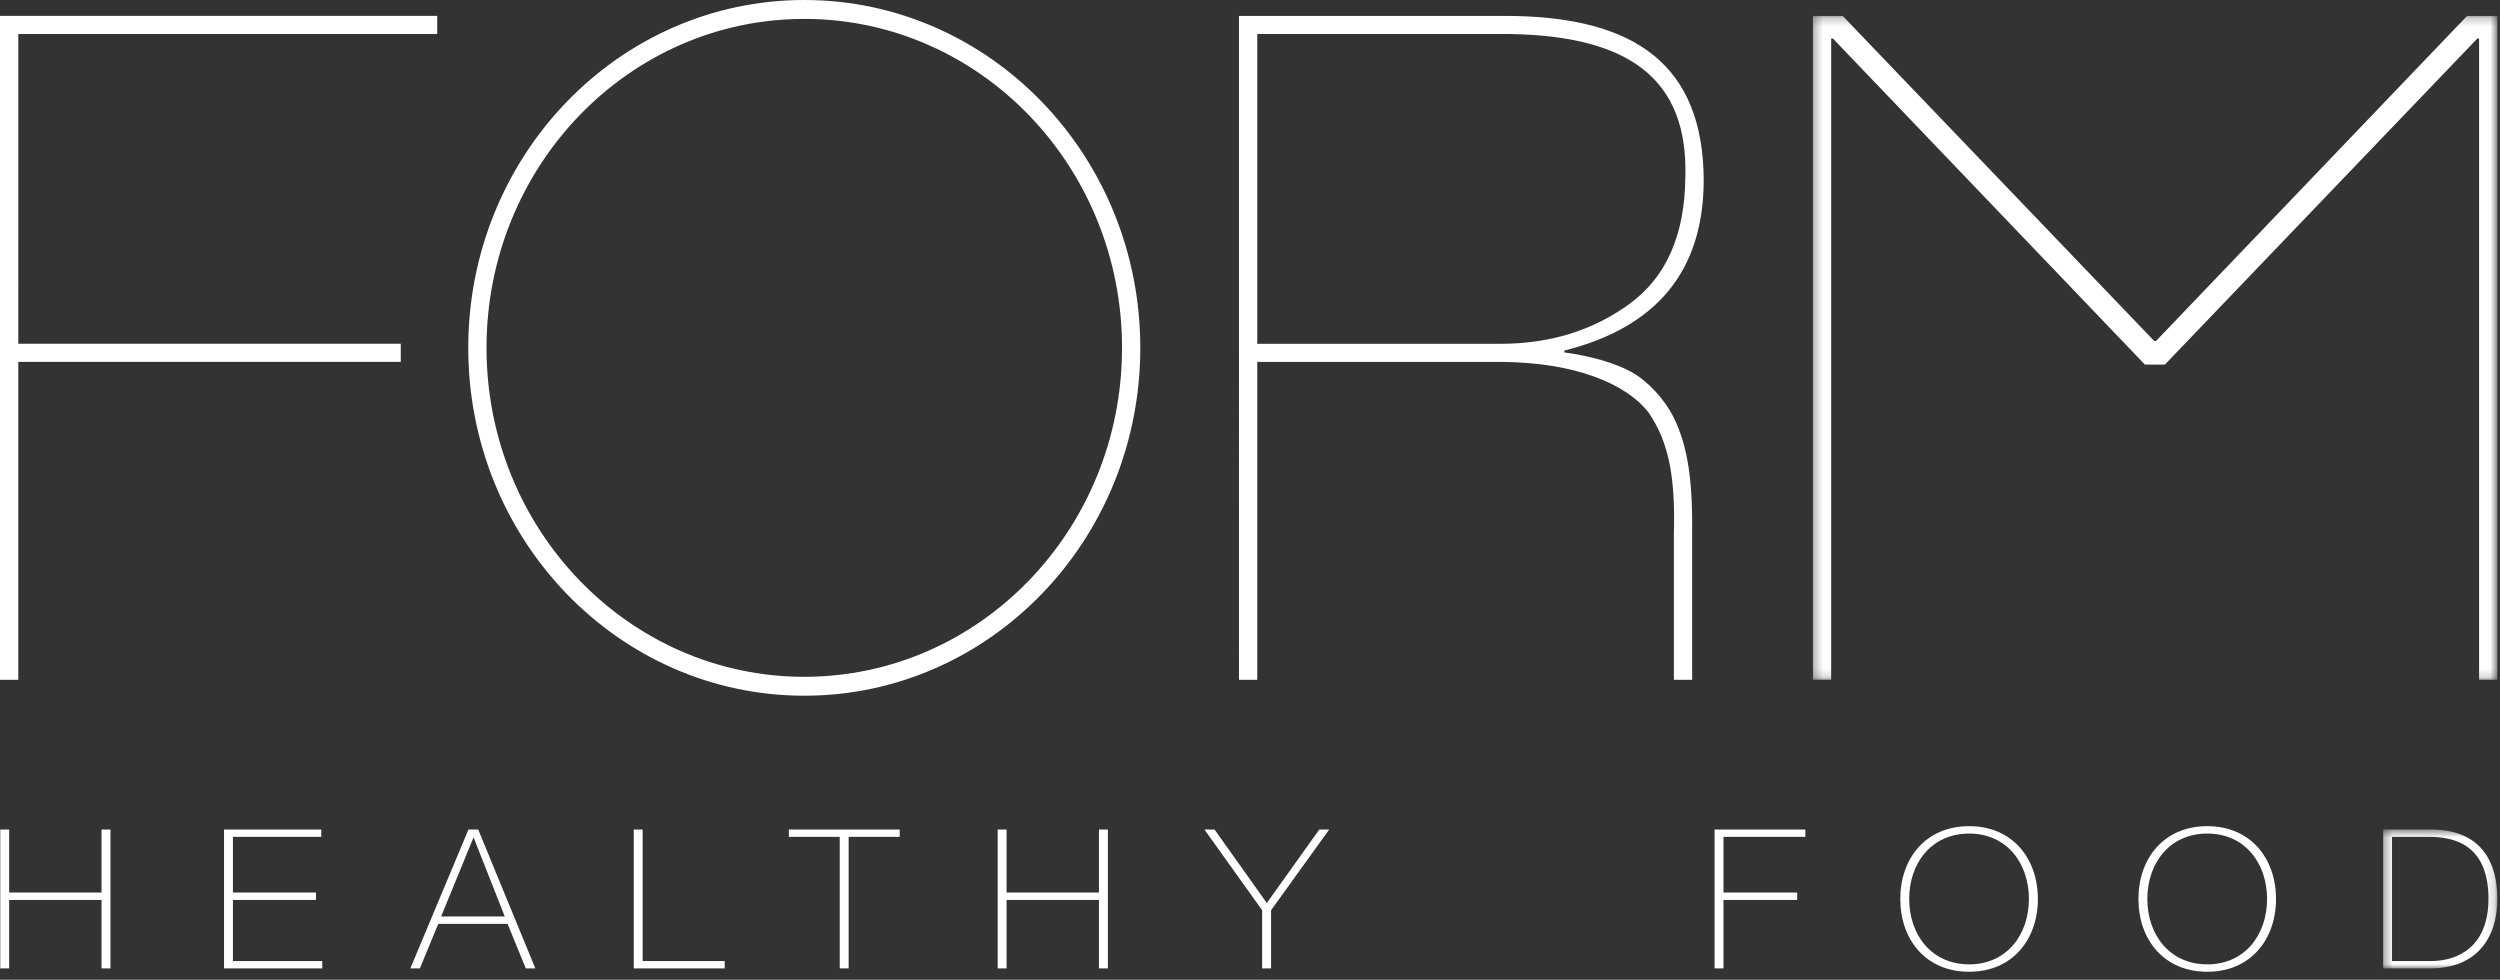 <svg xmlns="http://www.w3.org/2000/svg" xmlns:xlink="http://www.w3.org/1999/xlink" width="296" height="116" viewBox="0 0 296 116">
    <rect x="0" y="0" width="296" height="116" fill="#333333" stroke="none"/>
    <defs>
        <path id="a" d="M.29.223h81.043V78.83H.289z"/>
        <path id="c" d="M.325.56h13.526v16.447H.325z"/>
    </defs>
    <g fill="none" fill-rule="evenodd">
        <path fill="#FFF" d="M95.227 80.134c-20.781 0-37.623-17.437-37.623-38.947S74.446 2.238 95.227 2.238c20.778 0 37.622 17.438 37.622 38.949 0 21.51-16.844 38.947-37.622 38.947m0-80.134C73.253 0 55.442 18.44 55.442 41.187c0 22.746 17.811 41.185 39.785 41.185 21.97 0 39.784-18.439 39.784-41.185C135.011 18.439 117.198 0 95.227 0M2.166 40.7h45.285v2.142H2.166v37.65H0V1.882h51.767v2.145h-49.6zM148.862 40.708h28.765c5.9 0 11.013-1.582 15.333-4.747 4.32-3.162 6.516-8.143 6.583-14.94.363-11.613-6.575-16.778-20.81-16.993h-29.871v36.68zm0 39.784h-2.167V1.883h31.52c15.598 0 23.432 5.968 23.503 19.41 0 10.716-5.502 17.454-16.503 20.215v.214c3.29.468 5.938 1.237 7.935 2.314 2.032 1.11 3.957 3.335 4.937 5.233 1.858 3.693 2.335 7.974 2.263 14.282v16.936h-2.162v-17.26c.182-6.523-.54-10.842-3.003-14.388-2.669-3.443-8.737-5.918-17.372-5.99h-28.951v37.643z"/>
        <g transform="translate(214.354 1.66)">
            <mask id="b" fill="#fff">
                <use xlink:href="#a"/>
            </mask>
            <path fill="#FFF" d="M77.748.223h3.585V78.83h-2.162V2.904h-.211L41.968 41.506H39.6L2.663 2.904h-.207v75.927H.289V.223h3.527l36.89 38.493h.211z" mask="url(#b)"/>
        </g>
        <path fill="#FFF" d="M1.085 106.55v8.111H.03V98.213h1.054v7.464h10.937v-7.464h1.059v16.448h-1.059v-8.111zM38.157 113.789v.872H26.525V98.214h11.514v.872H27.58v6.592h9.833v.871H27.58v7.24zM59.764 108.51l-3.67-9.307h-.05l-3.815 9.307h7.535zM56.62 98.213l6.763 16.448h-1.127l-2.157-5.274h-8.208l-2.18 5.274h-1.126l6.881-16.448h1.154zM75.034 98.214h1.054v15.575h9.716v.872h-10.77zM93.402 99.086v-.873h13.122v.873h-6.045v15.575h-1.054V99.086zM119.179 106.55v8.111h-1.054V98.213h1.054v7.464h10.937v-7.464h1.058v16.448h-1.058v-8.111zM156.205 98.214h1.172l-6.88 9.558v6.889h-1.06v-6.89l-6.835-9.557h1.199l6.19 8.704zM204.06 106.55v8.111h-1.053V98.213h10.747v.873h-9.693v6.59h8.73v.874zM233.148 114.18c4.465 0 7.076-3.53 7.076-7.743 0-4.218-2.611-7.743-7.076-7.743-4.483 0-7.1 3.525-7.1 7.743 0 4.213 2.617 7.743 7.1 7.743m0 .876c-5.133 0-8.153-3.803-8.153-8.619s3.02-8.619 8.153-8.619c5.11 0 8.135 3.803 8.135 8.62 0 4.815-3.025 8.618-8.135 8.618M261.345 114.18c4.465 0 7.077-3.53 7.077-7.743 0-4.218-2.612-7.743-7.077-7.743-4.483 0-7.1 3.525-7.1 7.743 0 4.213 2.617 7.743 7.1 7.743m0 .876c-5.132 0-8.153-3.803-8.153-8.619s3.02-8.619 8.153-8.619c5.11 0 8.135 3.803 8.135 8.62 0 4.815-3.025 8.618-8.135 8.618"/>
        <g transform="translate(281.836 97.654)">
            <mask id="d" fill="#fff">
                <use xlink:href="#c"/>
            </mask>
            <path fill="#FFF" d="M1.379 16.135h4.606c3.188 0 6.813-1.682 6.813-7.375 0-6.726-4.488-7.328-7.027-7.328H1.379v14.703zM.325.559H5.94c6.141 0 7.912 4.029 7.912 8.2 0 4.677-2.47 8.248-7.962 8.248H.325V.559z" mask="url(#d)"/>
        </g>
    </g>
</svg>
